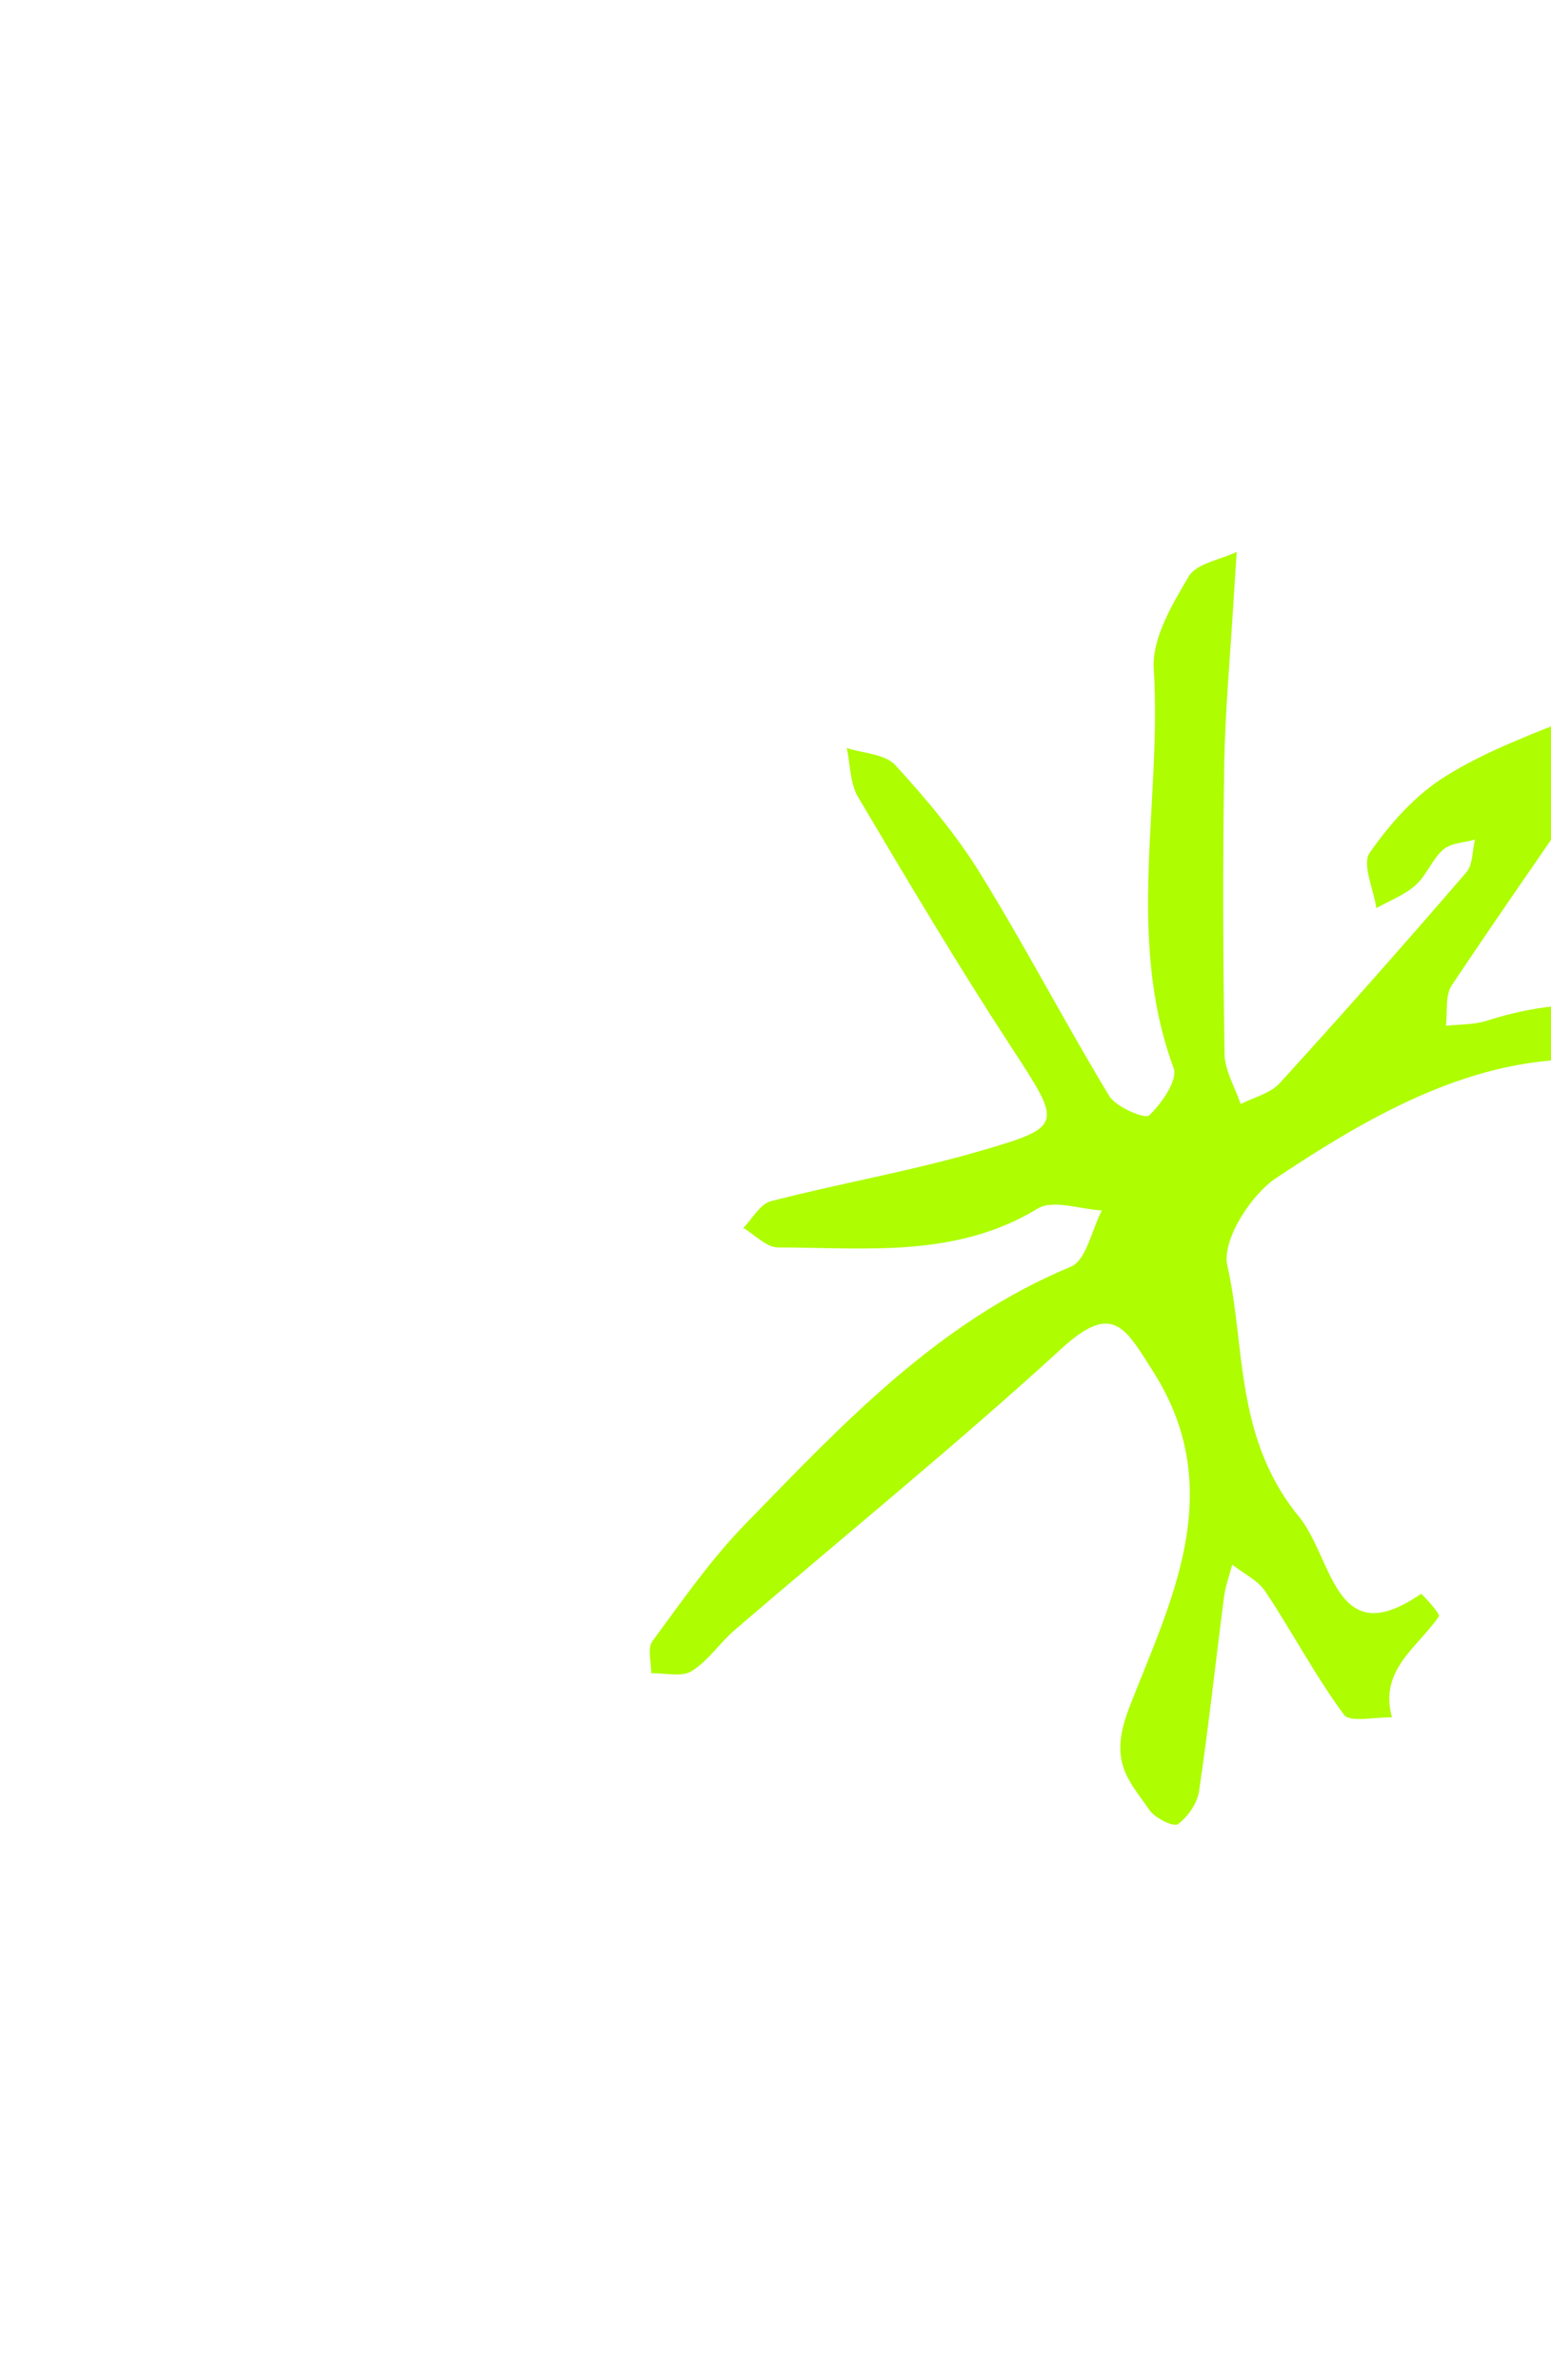 <svg width="217" height="333" viewBox="0 0 217 333" fill="none" xmlns="http://www.w3.org/2000/svg">
<path d="M181.305 211.656C186.583 217.463 186.428 231.54 198.809 222.984C198.903 222.918 201.553 225.793 201.32 226.133C198.33 230.493 192.905 233.619 194.747 240.255C192.44 240.187 188.887 241.042 188.038 239.893C184.004 234.438 180.83 228.355 177.065 222.685C176.006 221.09 173.979 220.138 172.396 218.89C172.005 220.408 171.448 221.905 171.248 223.448C170.073 232.5 169.097 241.58 167.755 250.606C167.503 252.304 166.186 254.188 164.79 255.206C164.209 255.63 161.614 254.373 160.84 253.253C157.91 249.015 155.041 246.53 157.972 238.953C163.612 224.375 171.997 208.647 161.351 191.903C157.422 185.724 155.703 182.104 148.546 188.645C133.702 202.215 118.069 214.917 102.805 228.029C100.688 229.849 99.077 232.374 96.757 233.798C95.348 234.663 93.028 234.042 91.116 234.088C91.135 232.572 90.544 230.605 91.274 229.612C95.418 223.981 99.454 218.167 104.312 213.183C117.891 199.251 131.202 184.941 149.824 177.215C151.984 176.319 152.748 172.05 154.158 169.345C151.127 169.185 147.336 167.773 145.193 169.076C133.723 176.05 121.187 174.541 108.84 174.518C107.224 174.515 105.611 172.741 103.997 171.788C105.275 170.499 106.354 168.436 107.865 168.045C117.508 165.556 127.366 163.855 136.919 161.085C148.968 157.591 148.616 157.424 141.405 146.369C133.965 134.965 127.002 123.244 120.062 111.523C118.92 109.595 118.971 106.959 118.471 104.65C120.778 105.403 123.824 105.477 125.254 107.037C129.593 111.768 133.793 116.772 137.157 122.22C143.456 132.419 148.994 143.086 155.206 153.342C156.159 154.916 160.219 156.585 160.777 156.051C162.528 154.374 164.818 151.102 164.206 149.443C157.424 131.074 162.584 112.157 161.421 93.569C161.155 89.333 163.98 84.597 166.316 80.645C167.397 78.815 170.721 78.313 173.028 77.21C172.878 79.519 172.717 81.828 172.58 84.137C172.122 91.792 171.403 99.443 171.281 107.104C171.067 120.545 171.109 133.994 171.327 147.435C171.366 149.789 172.795 152.121 173.581 154.463C175.426 153.511 177.73 152.978 179.042 151.539C187.89 141.835 196.579 131.982 205.159 122.038C206.086 120.964 205.986 119.004 206.362 117.456C204.862 117.886 203.016 117.918 201.943 118.844C200.375 120.198 199.596 122.457 198.045 123.842C196.499 125.224 194.415 126.003 192.567 127.046C192.176 124.409 190.531 120.901 191.638 119.304C194.463 115.228 198.032 111.228 202.195 108.628C207.851 105.097 214.268 102.727 220.51 100.24C222.192 99.57 224.423 100.278 226.402 100.354C226.125 101.939 226.319 103.84 225.499 105.058C218.108 116.032 210.458 126.83 203.119 137.838C202.162 139.274 202.537 141.599 202.295 143.511C204.206 143.292 206.216 143.381 208.012 142.803C218.715 139.362 229.228 139.76 239.378 144.528C240.636 145.12 240.879 147.877 241.592 149.631C240.115 150.12 238.368 151.389 237.201 150.983C214.697 143.156 196.21 153.027 178.529 164.819C174.942 167.21 170.92 173.583 171.716 177.066C174.247 188.147 172.714 200.653 181.305 211.656Z" fill="#AEFD00"/>
</svg>
